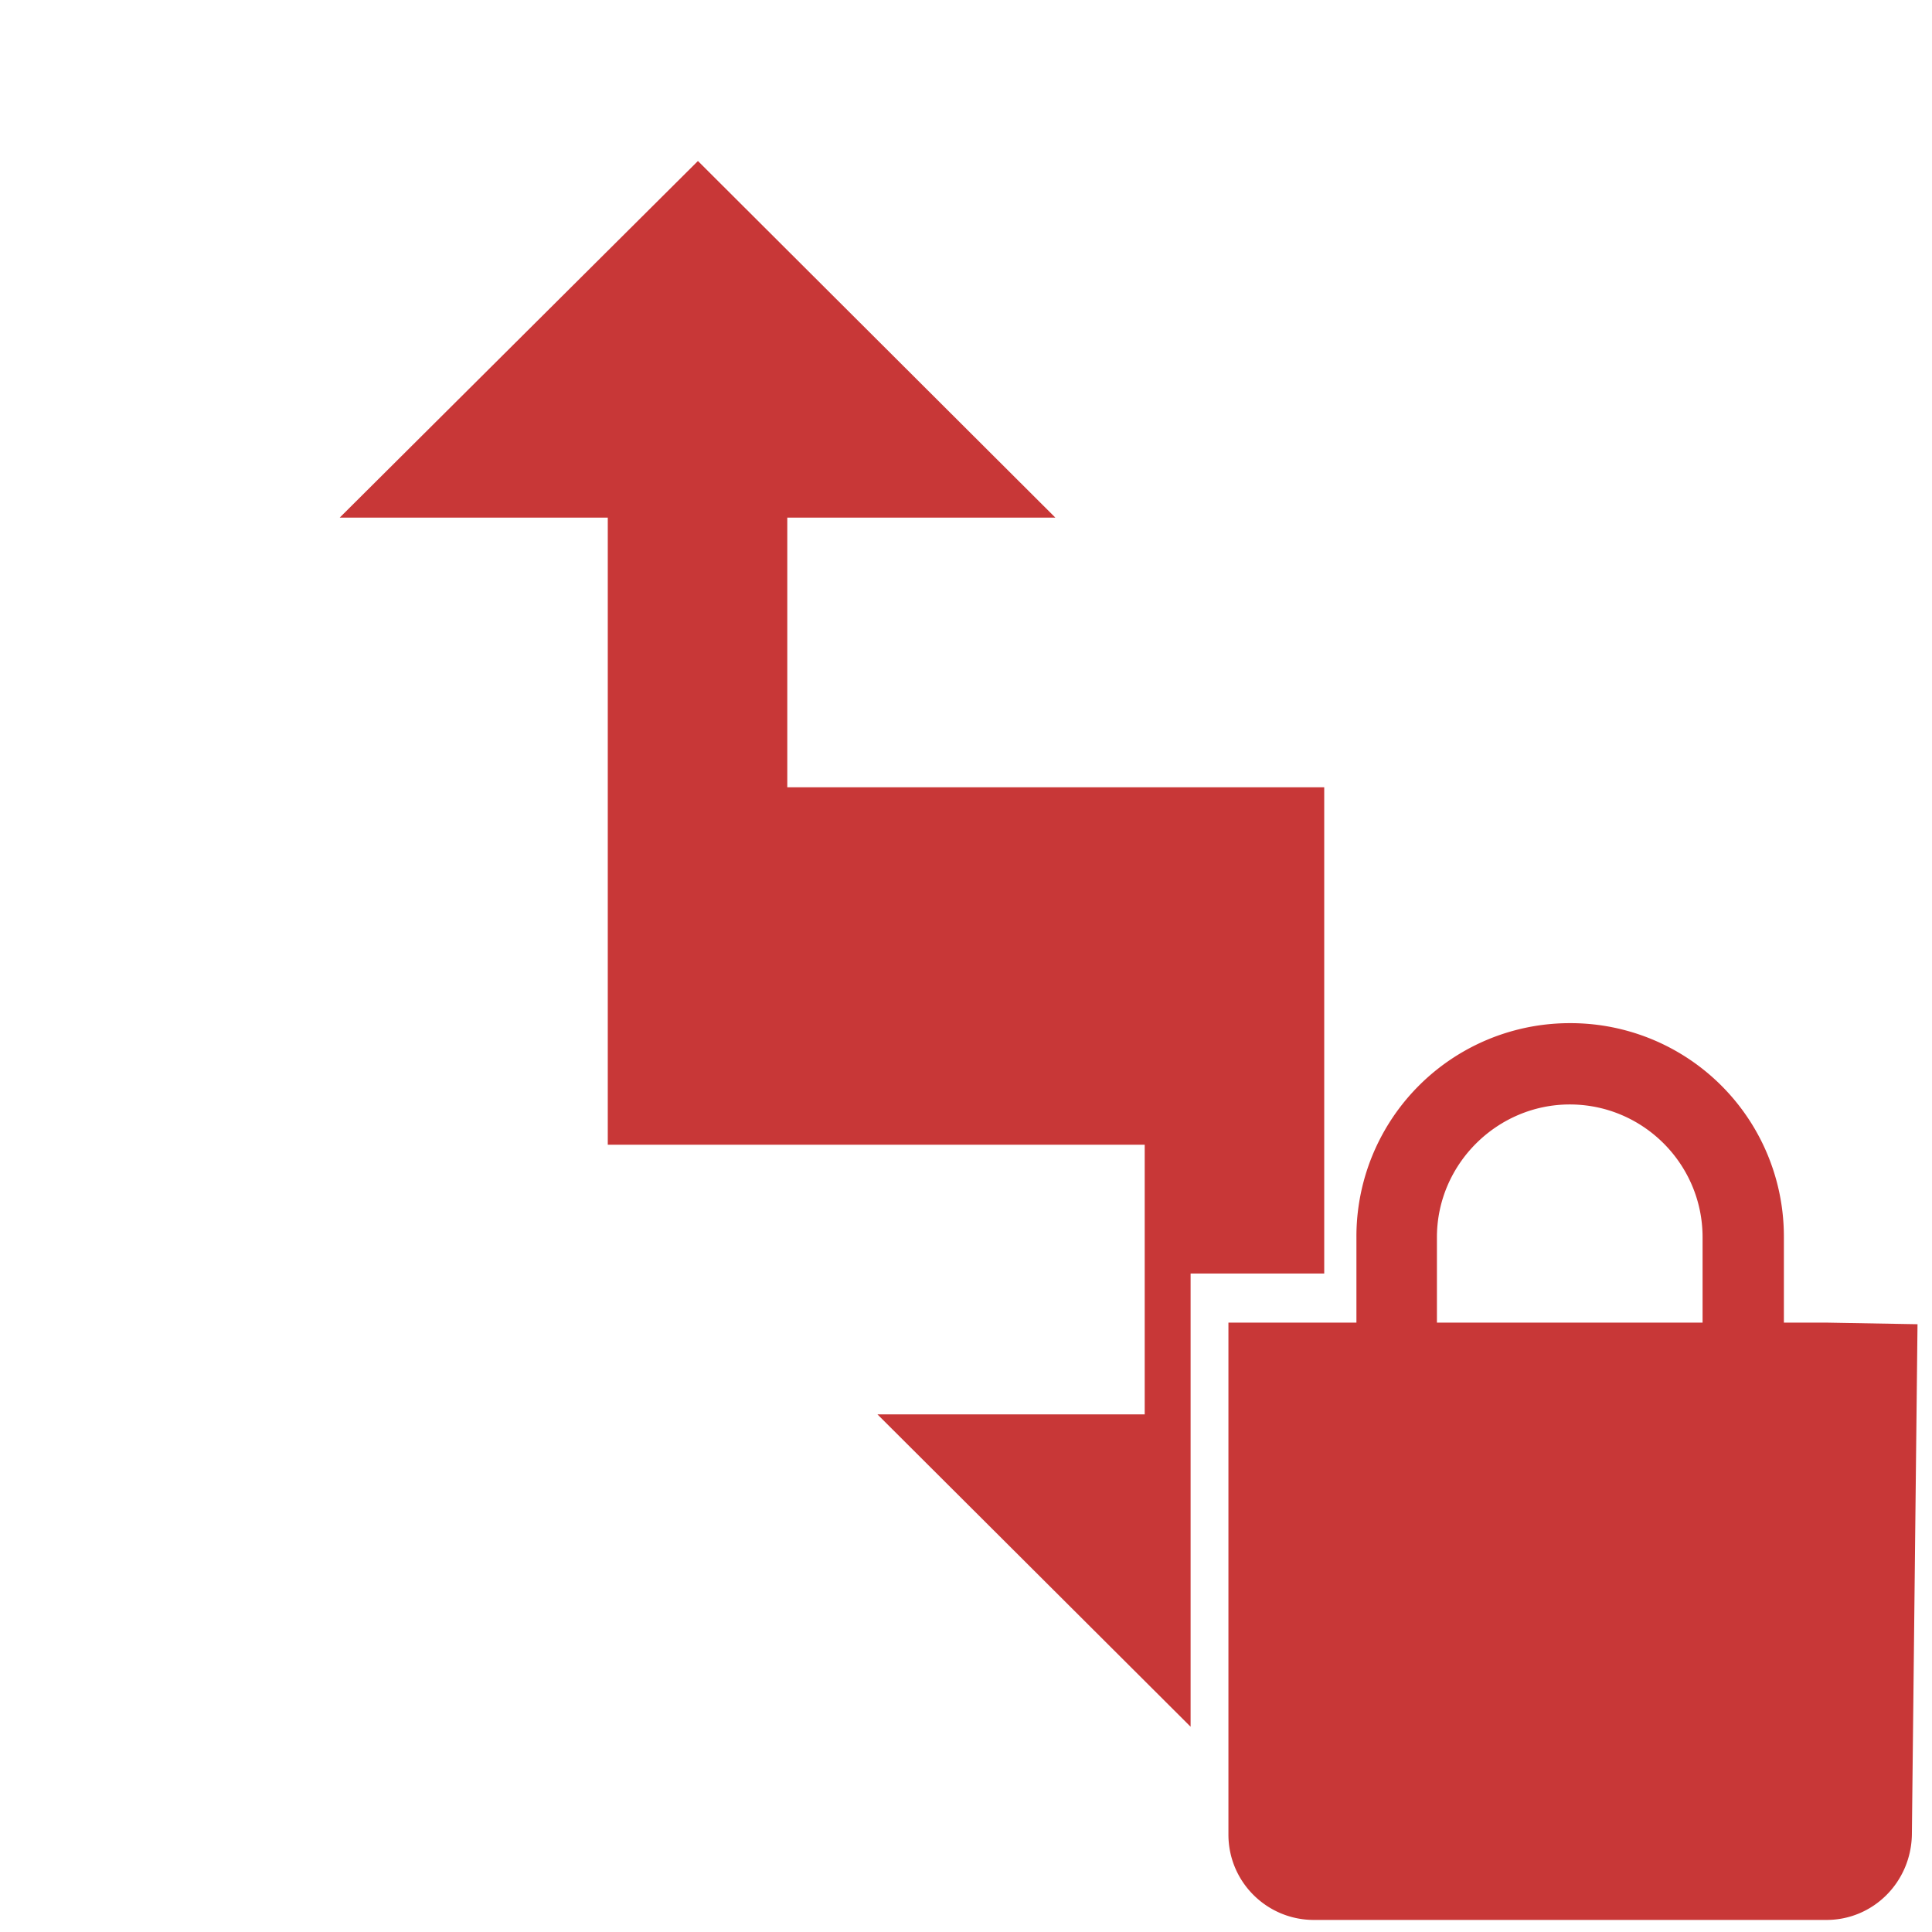 <svg xmlns="http://www.w3.org/2000/svg" height="24" width="24"><path d="M8.67 2L4.22 6.43h3.33V14.22h6.67v3.35H10.9l3.89 3.88v-5.63h1.66V9.78H9.78V6.43h3.33L8.67 2zM19.5 12.71a2.65 2.65 0 0 0-2.65 2.66v1.06h-1.59v6.36c0 .59.48 1.06 1.06 1.06h6.37c.58 0 1.05-.47 1.06-1.06l.07-6.34-1.13-.02h-.53v-1.06a2.65 2.65 0 0 0-2.66-2.66zm0 1.01c.91 0 1.65.74 1.65 1.65v1.06h-3.3v-1.06c0-.91.75-1.65 1.65-1.65z" fill="#c83737"/></svg>